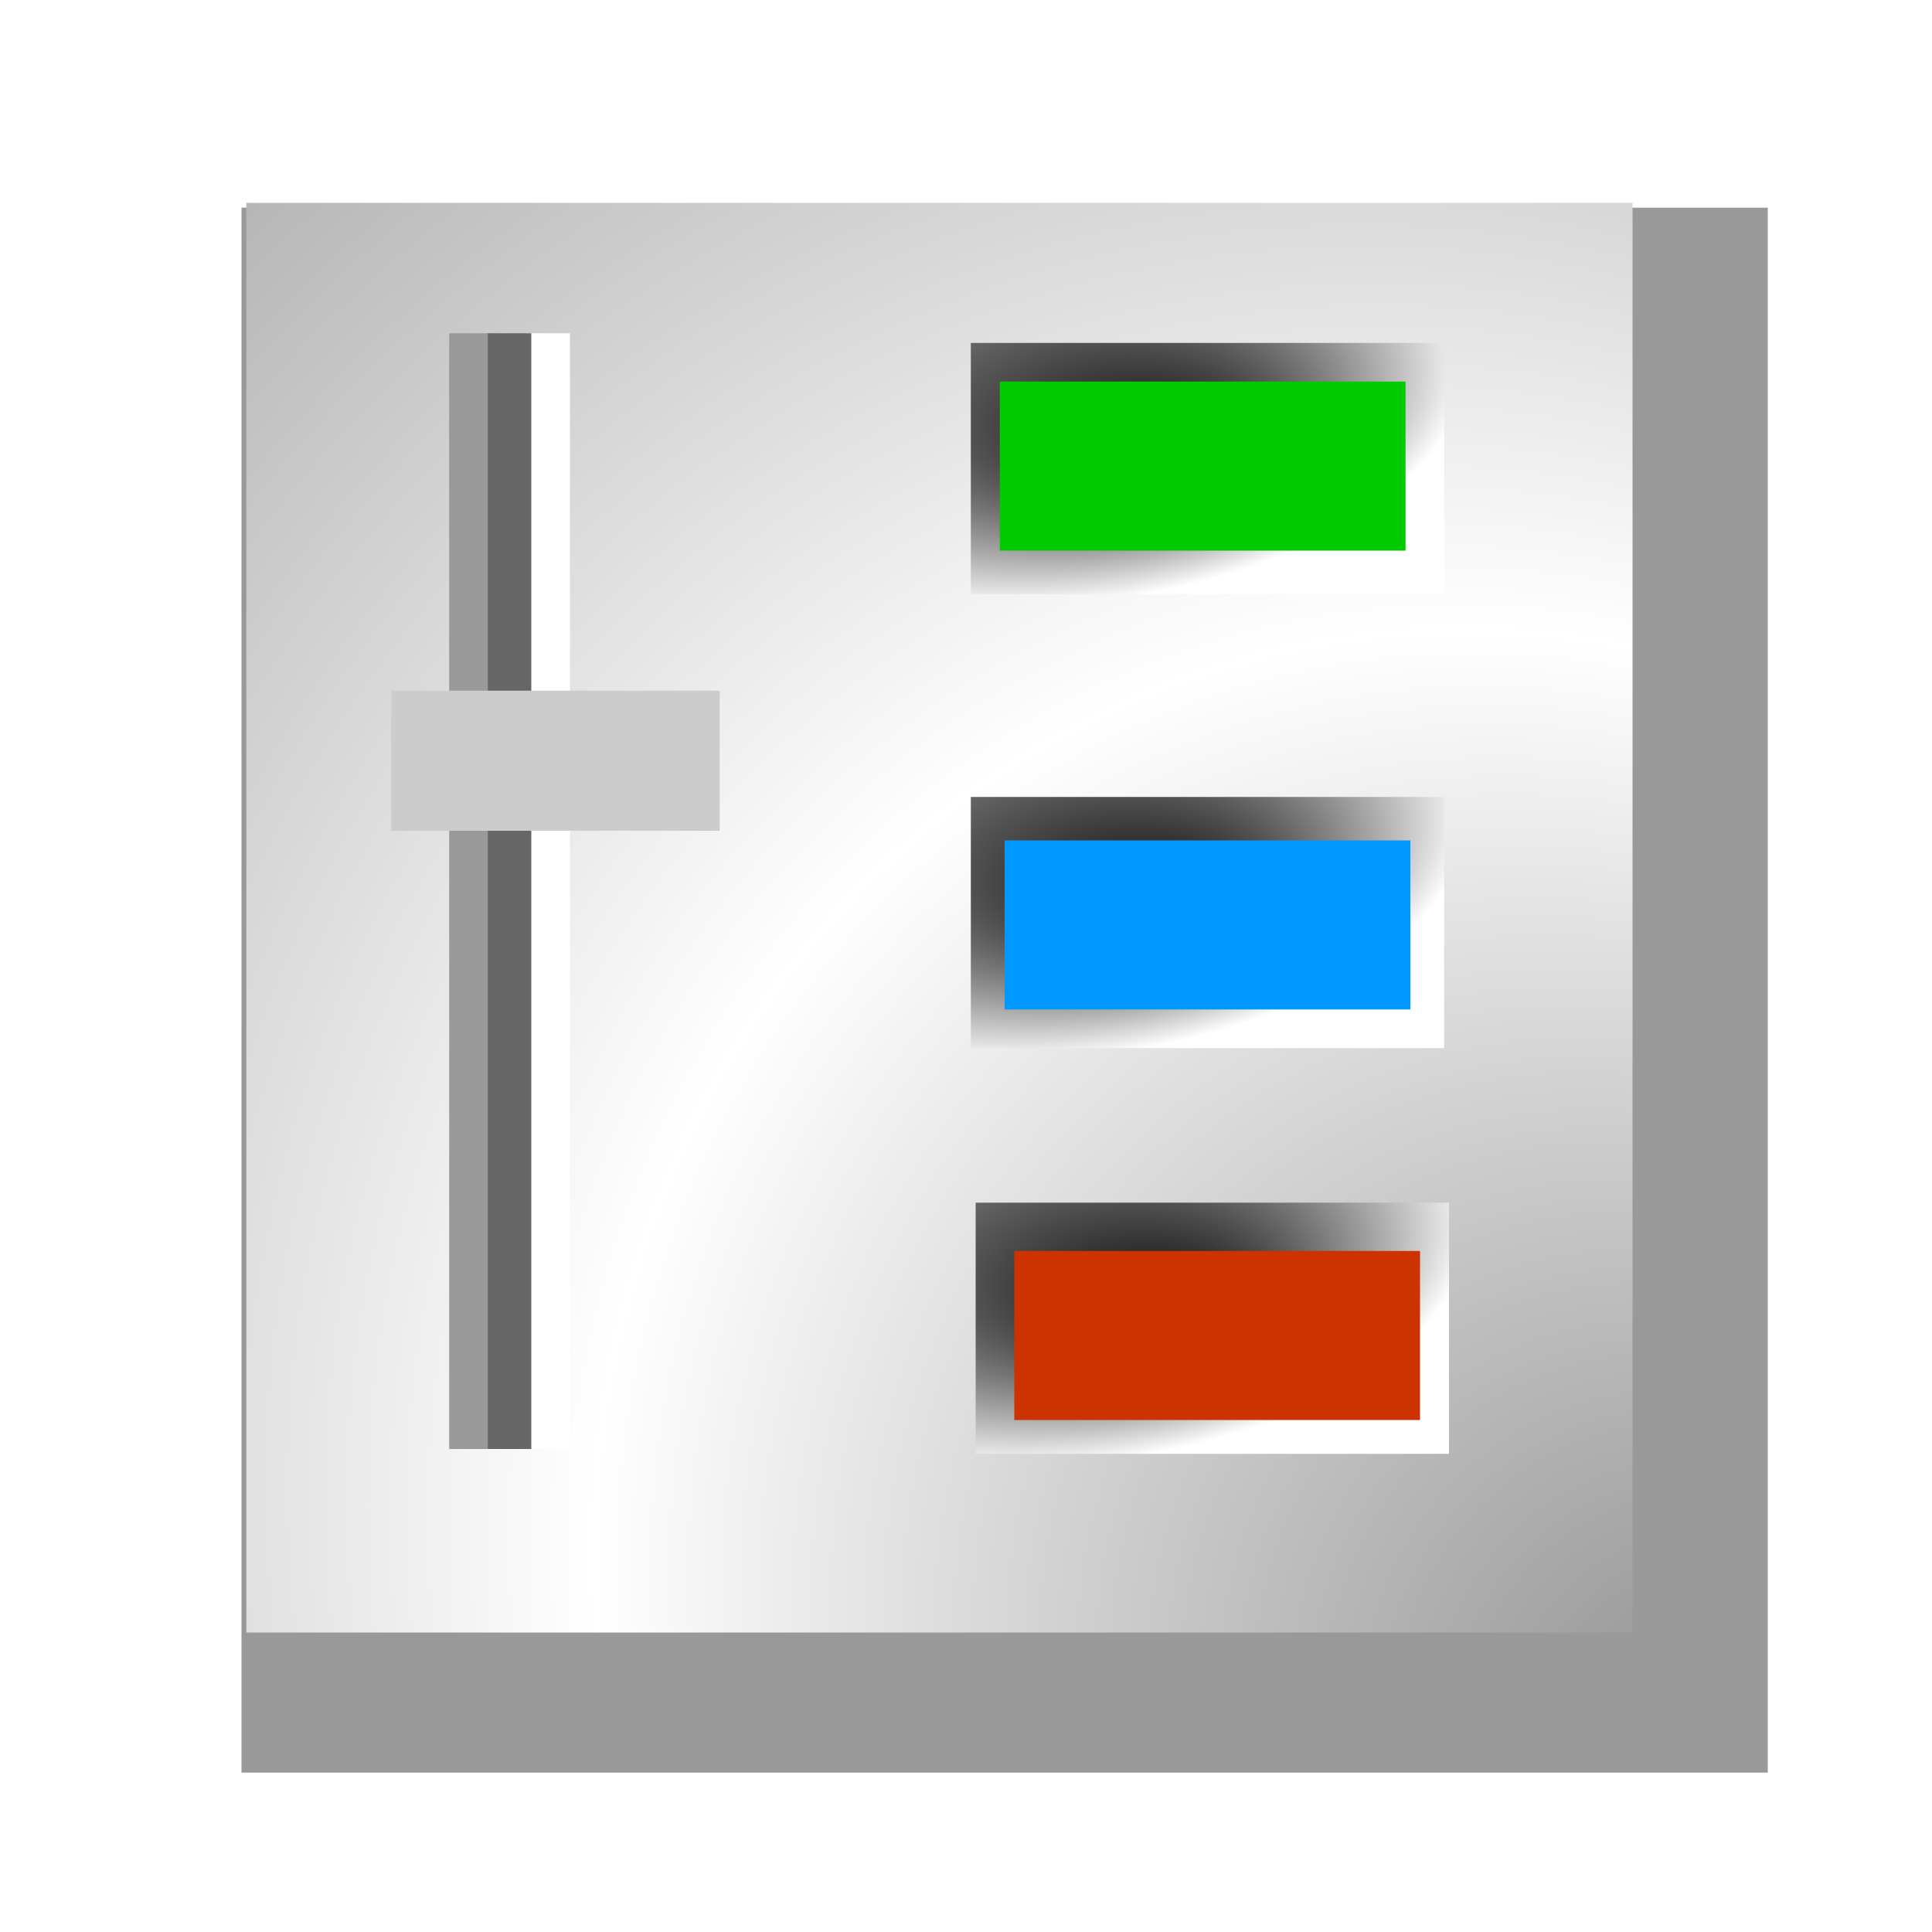 <svg contentScriptType="text/ecmascript" width="400" xmlns:xlink="http://www.w3.org/1999/xlink" zoomAndPan="magnify" contentStyleType="text/css" height="400" viewBox="0 0 400.0 400.0" preserveAspectRatio="xMidYMid meet" xmlns="http://www.w3.org/2000/svg" version="1.0">
<defs>
 <filter x="0" y="0" width="450" filterUnits="userSpaceOnUse" xlink:type="simple" xlink:actuate="onLoad" id="MyFilter" height="400" xlink:show="other">
      <feGaussianBlur stdDeviation="14" in="SourceAlpha" result="blur"/>
      <feOffset dx="14" dy="14" in="blur" result="offsetBlur"/>
      <feSpecularLighting specularConstant=".2" specularExponent="20" result="specOut" in="blur" surfaceScale="5" lighting-color="#bbbbbb">
        <fePointLight x="-5000" y="-10000" z="20000"/>
      </feSpecularLighting>
      <feComposite in2="SourceAlpha" operator="in" in="specOut" result="specOut"/>
      <feComposite result="litPaint" in="SourceGraphic" k1="0" k2="1" k3="1" k4="0" in2="specOut" operator="arithmetic"/>
      <feMerge>
        <feMergeNode in="offsetBlur"/>
        <feMergeNode in="litPaint"/>
      </feMerge>
    </filter>
<radialGradient gradientTransform="" id="radial1" gradientUnits="objectBoundingBox" spreadMethod="pad" xlink:show="other" xlink:type="simple" r="111%" cx="7%" fx="111%" cy="97%" fy="111%" xlink:actuate="onLoad">
<stop style="stop-color:#ffff00;stop-opacity:1;" offset="0%"/>
<stop style="stop-color:#ff9900;stop-opacity:1;" offset="61%"/>
</radialGradient>
<radialGradient gradientTransform="" id="radial0" gradientUnits="objectBoundingBox" spreadMethod="reflect" xlink:show="other" xlink:type="simple" r="50%" cx="92%" fx="50%" cy="100%" fy="50%" xlink:actuate="onLoad">
<stop style="stop-color:#0099ff;stop-opacity:1;" offset="9%"/>
<stop style="stop-color:#ccffff;stop-opacity:1;" offset="70%"/>
</radialGradient>
<radialGradient gradientTransform="" id="radial2" gradientUnits="objectBoundingBox" spreadMethod="pad" xlink:show="other" xlink:type="simple" r="50%" cx="50%" fx="50%" fy="50%" cy="50%" xlink:actuate="onLoad">
<stop offset="0%" style="stop-color:#000000;stop-opacity:1.0;"/>
</radialGradient>
<radialGradient gradientTransform="" id="radial1_copy1" gradientUnits="objectBoundingBox" spreadMethod="pad" xlink:show="other" xlink:type="simple" r="77%" cx="50%" fx="55%" fy="55%" cy="56%" xlink:actuate="onLoad">
<stop offset="16%" style="stop-color:#ffcc00;stop-opacity:1;"/>
<stop style="stop-color:#ffff00;stop-opacity:1;" offset="49%"/>
<stop style="stop-color:#ff9900;stop-opacity:1;" offset="94%"/>
</radialGradient>
<radialGradient gradientTransform="" id="radial3" gradientUnits="objectBoundingBox" spreadMethod="pad" xlink:show="other" xlink:type="simple" r="50%" cx="50%" fx="50%" fy="50%" cy="50%" xlink:actuate="onLoad">
<stop offset="0%" style="stop-color:#000000;stop-opacity:1.0;"/>
</radialGradient>
<radialGradient gradientTransform="" id="radial1_copy0" gradientUnits="objectBoundingBox" spreadMethod="pad" xlink:show="other" xlink:type="simple" r="130%" cx="65%" fx="111%" fy="111%" cy="76%" xlink:actuate="onLoad">
<stop offset="6%" style="stop-color:#999999;stop-opacity:1;"/>
<stop style="stop-color:#ffffff;stop-opacity:1;" offset="49%"/>
<stop offset="98%" style="stop-color:#999999;stop-opacity:1;"/>
</radialGradient>
<radialGradient gradientTransform="" id="radial1_copy1_copy0" gradientUnits="objectBoundingBox" spreadMethod="pad" xlink:show="other" xlink:type="simple" r="111%" cx="100%" fx="55%" fy="55%" cy="100%" xlink:actuate="onLoad">
<stop offset="0%" style="stop-color:#000000;stop-opacity:1;"/>
<stop style="stop-color:#ffffff;stop-opacity:1;" offset="92%"/>
</radialGradient>
</defs>
<g filter="url(#MyFilter)">
<rect x="37" y="29" transform="matrix( 1, 0, 0, 1, -1, 0)" width="316" style="fill:#999999;" height="324" id="background"/>
</g>
<rect width="287" x="51" height="296" y="42" style="fill:url(#radial1_copy0);"/>
<rect x="93" width="9" y="69" height="231" style="fill:#999999;"/>
<rect x="93" y="69" transform="matrix( 1, 0, 0, 1, 16, 0)" width="9" style="fill:#ffffff;" id="0" height="231"/>
<rect x="93" y="69" transform="matrix( 1, 0, 0, 1, 8, 0)" width="9" style="fill:#666666;" id="1" height="231"/>
<g filter="url(#MyFilter)">
<rect x="70" y="126" transform="matrix( 1, 0, 0, 1, -3, 3)" width="68" style="fill:#cccccc;" height="29" id="dragger"/>
</g>
<rect x="201" y="71" transform="matrix( -1, 0, 0, -1, 500, 194)" width="98" style="fill:url(#radial1_copy1_copy0);" height="52"/>
<rect x="201" y="71" transform="matrix( -1, 0, 0, -1, 500, 288)" width="98" style="fill:url(#radial1_copy1_copy0);" id="2" height="52"/>
<rect x="201" y="71" transform="matrix( -1, 0, 0, -1, 501, 372)" width="98" style="fill:url(#radial1_copy1_copy0);" id="3" height="52"/>
<rect x="207" width="84" y="79" height="35" style="fill:#00cc00;"/>
<rect x="207" y="79" transform="matrix( 1, 0, 0, 1, 1, 95)" width="84" style="fill:#0099ff;" id="4" height="35"/>
<rect x="207" y="79" transform="matrix( 1, 0, 0, 1, 3, 180)" width="84" style="fill:#cc3300;" height="35" id="5"/>
</svg>
